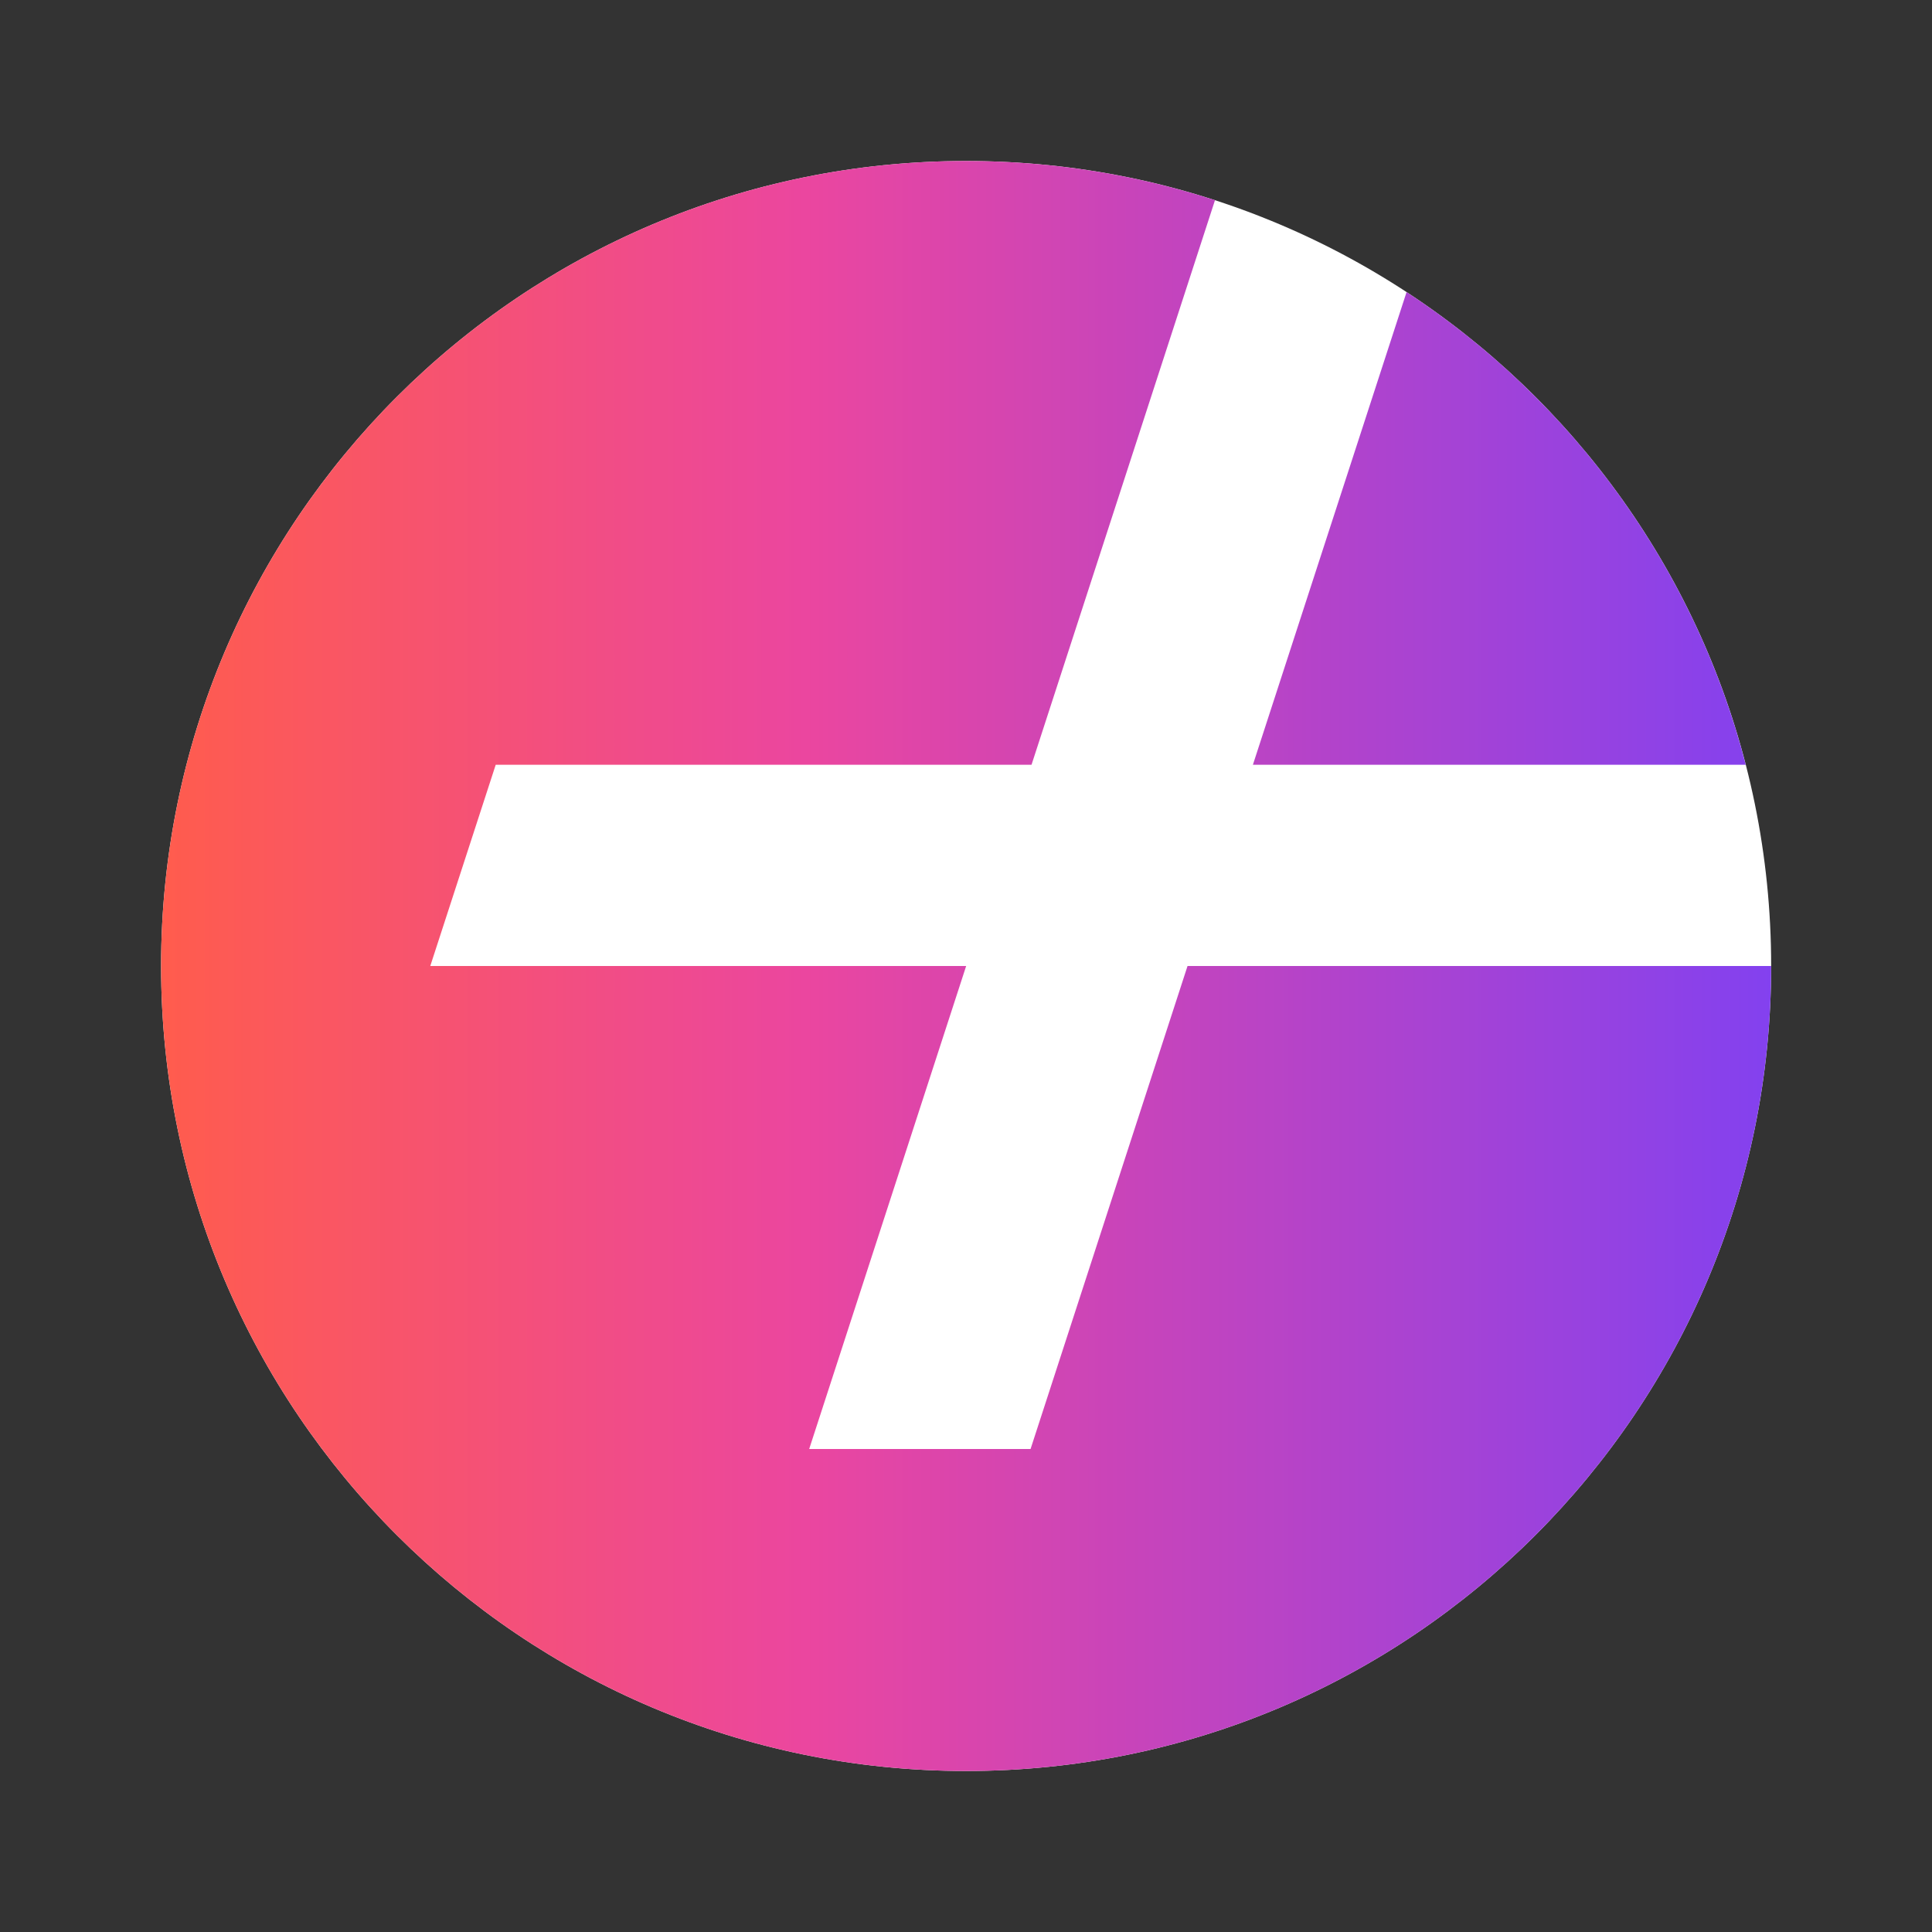 <svg xmlns="http://www.w3.org/2000/svg" width="24" height="24" viewBox="0 0 24 24" fill="none"><rect x="0" y="0" width="24" height="24" fill="#333333" stroke="none"/><rect width="24" height="24" fill="none"/>
<path d="M12.002 22C17.524 22 22.002 17.523 22.002 12C22.002 6.477 17.524 2 12.002 2C6.479 2 2.001 6.477 2.001 12C2.001 17.523 6.479 22 12.002 22Z" fill="white"/>
<path fill-rule="evenodd" clip-rule="evenodd" d="M22.002 12C22.002 17.523 17.524 22 12.002 22C6.479 22 2.001 17.523 2.001 12C2.001 6.477 6.479 2 12.002 2C13.081 2 14.12 2.171 15.093 2.487L12.814 9.5H6.158L5.345 12H12.002L10.052 18H12.802L14.752 12H22.002ZM21.686 9.5H15.564L17.473 3.628C19.528 4.974 21.058 7.056 21.686 9.5Z" fill="url(#paint0_linear_4241_49)"/>
<defs>
<linearGradient id="paint0_linear_4241_49" x1="2.001" y1="10.667" x2="22.002" y2="10.667" gradientUnits="userSpaceOnUse">
<stop stop-color="#FF5C4D"/>
<stop offset="0.4" stop-color="#EB469F"/>
<stop offset="1" stop-color="#8341EF"/>
</linearGradient>
</defs>
</svg>
